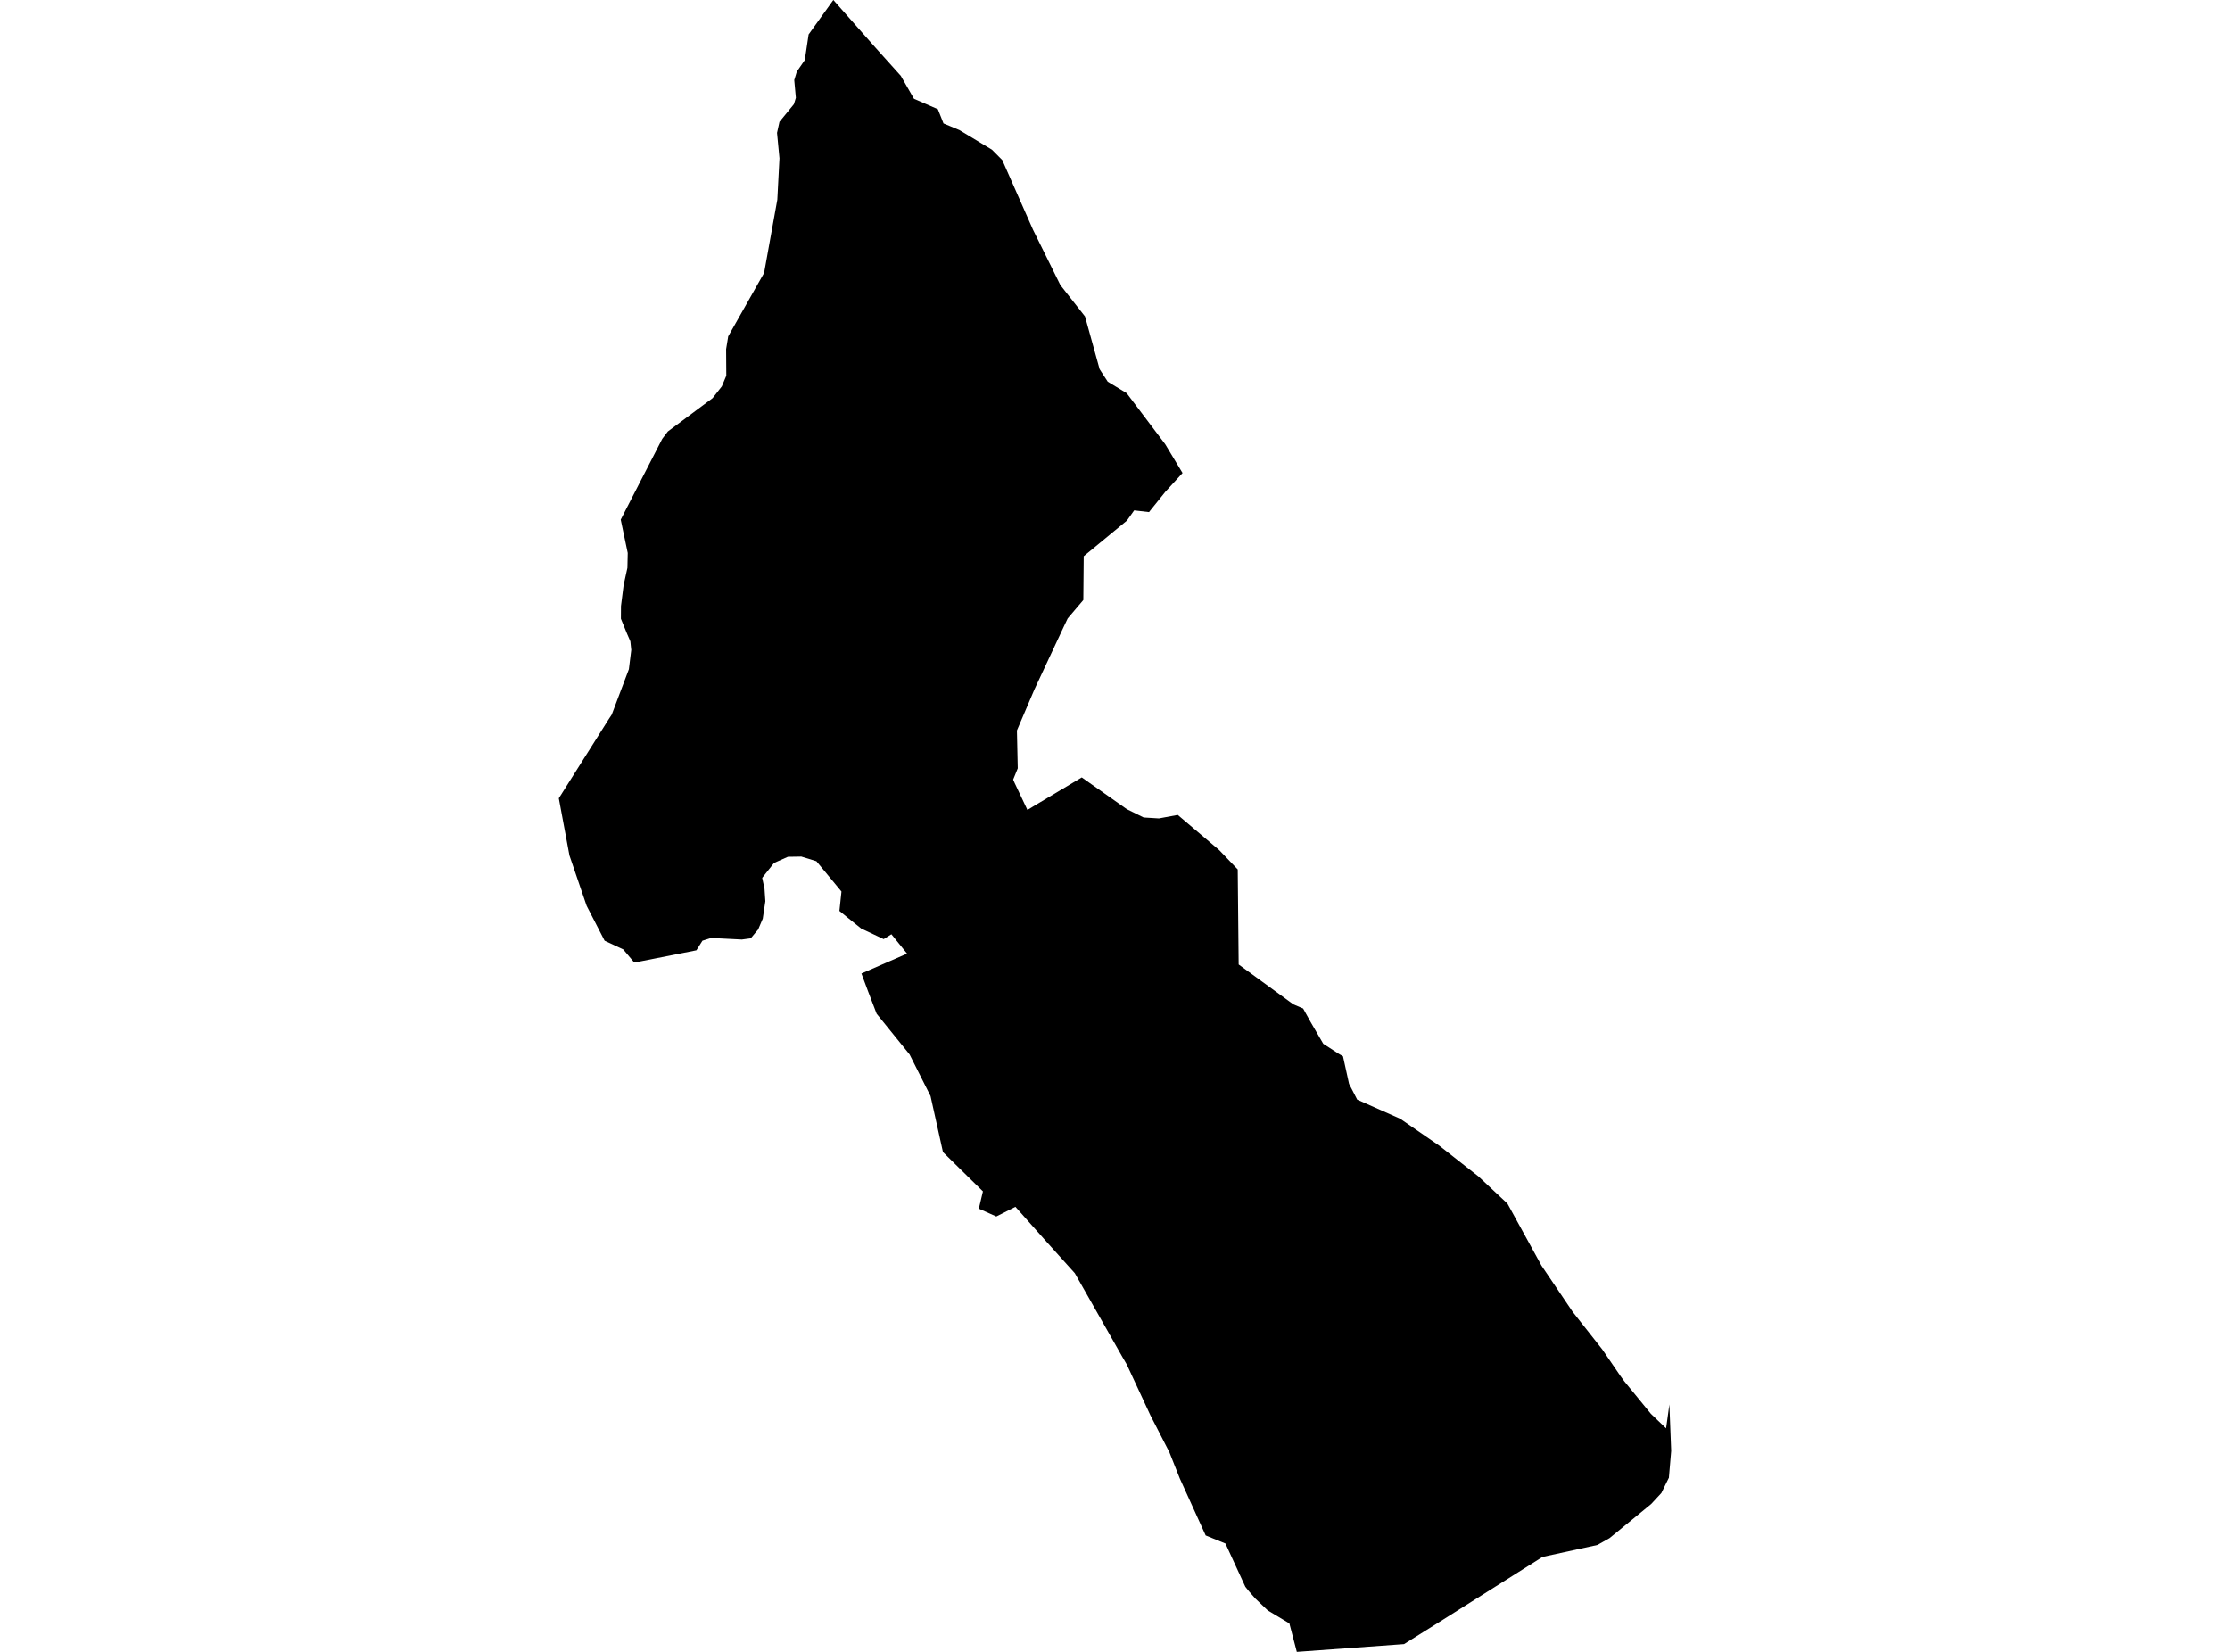 <?xml version='1.0'?>
<svg  baseProfile = 'tiny' width = '540' height = '400' stroke-linecap = 'round' stroke-linejoin = 'round' version='1.1' xmlns='http://www.w3.org/2000/svg'>
<path id='4922901001' title='4922901001'  d='M 286.354 114.544 282.195 119.086 278.236 124.003 274.642 123.585 272.884 126.065 262.425 134.688 262.33 145.295 258.545 149.75 257.77 151.377 250.505 166.909 246.25 176.881 246.45 186.052 245.336 188.784 245.693 189.593 248.791 196.128 250.809 194.91 261.956 188.253 272.85 195.936 276.939 197.955 280.637 198.181 285.197 197.337 295.221 205.839 299.719 210.537 299.946 233.552 313.172 243.193 315.556 244.211 317.4 247.527 320.429 252.747 324.074 255.114 325.214 255.793 326.676 262.449 328.651 266.278 339.084 270.916 348.56 277.451 357.983 284.847 365.032 291.451 373.263 306.443 380.816 317.642 387.986 326.744 392.302 333.061 393.311 334.453 399.767 342.345 403.448 345.869 404.248 340.083 404.683 351.333 404.127 357.859 404.057 357.973 402.299 361.54 399.837 364.194 389.752 372.46 386.82 374.114 373.515 377.011 357.775 386.939 348.447 392.821 339.989 398.121 314.024 400 312.223 393.1 306.985 389.959 303.992 387.096 302.486 385.382 301.564 384.242 296.744 373.765 291.958 371.808 285.702 358.034 283.161 351.638 278.575 342.719 272.841 330.389 271.788 328.588 260.268 308.305 253.446 300.727 245.884 292.234 241.255 294.575 237.026 292.678 238.018 288.492 228.342 278.982 225.332 265.408 220.259 255.34 212.28 245.473 210.183 239.991 208.599 235.736 219.65 230.916 215.856 226.235 213.985 227.409 208.538 224.842 205.214 222.171 203.265 220.579 203.761 215.889 197.688 208.545 194.033 207.422 190.787 207.474 187.437 208.962 184.566 212.573 185.132 215.245 185.332 218.238 184.705 222.449 183.591 225.069 181.79 227.218 179.641 227.505 172.201 227.131 170.096 227.792 168.634 230.115 164.153 231.003 154.99 232.813 153.581 233.074 150.918 229.898 146.411 227.792 142.06 219.352 137.892 207.152 135.317 193.309 147.385 174.183 148.134 173.043 152.284 162.054 152.858 157.398 152.641 155.301 151.84 153.457 150.352 149.828 150.37 146.757 151.005 141.727 151.927 137.498 152.006 133.905 150.309 125.83 160.359 106.278 161.725 104.477 172.567 96.402 174.794 93.557 175.873 90.981 175.83 84.542 176.335 81.453 185.027 66.095 188.229 48.362 188.751 38.338 188.16 32.178 188.751 29.497 192.241 25.234 192.719 23.685 192.328 19.387 192.945 17.35 194.877 14.557 195.33 11.547 195.808 8.345 201.795 0 212.027 11.573 218.127 18.36 221.32 23.92 227.107 26.443 228.473 29.889 232.328 31.499 240.194 36.241 242.7 38.756 250.139 55.619 256.761 69.019 262.739 76.633 266.28 89.406 268.238 92.425 272.832 95.21 282.151 107.557 286.354 114.544 Z' />
</svg>